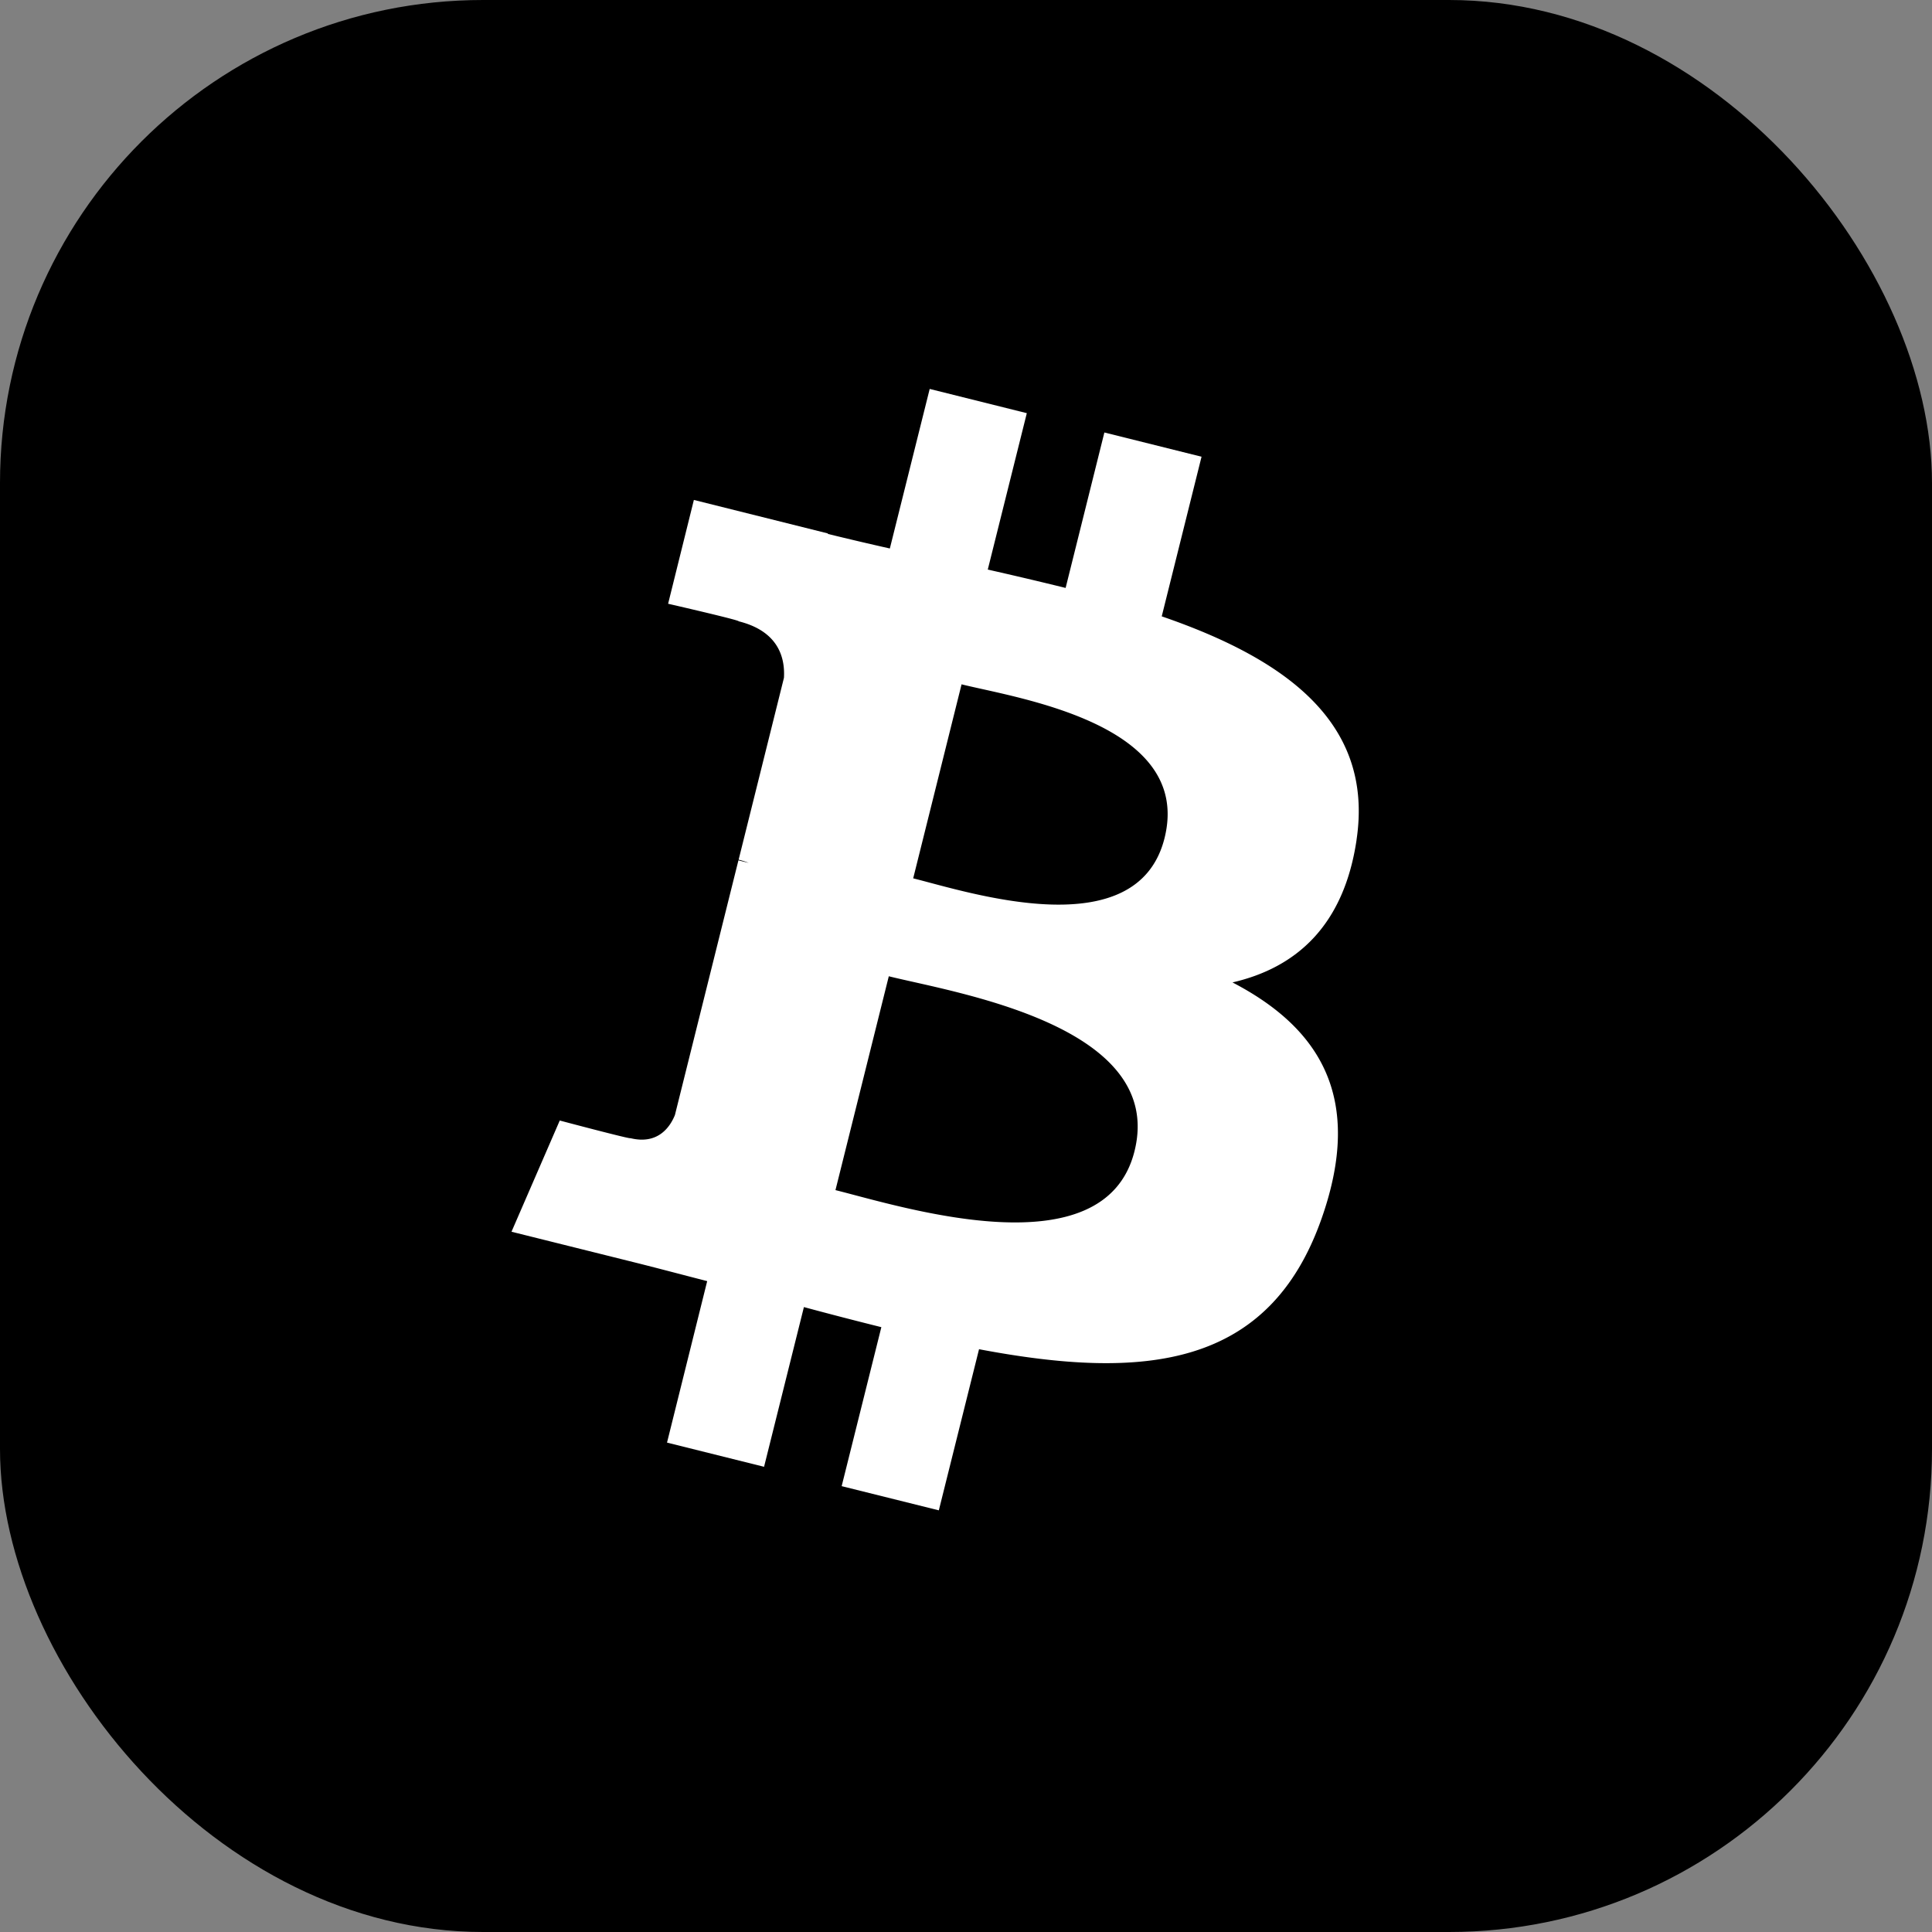 <svg xmlns="http://www.w3.org/2000/svg" width="48" height="48" fill="none"><rect width="100%" height="100%" fill="#808080" stroke="none"/><rect width="48" height="48" fill="#000" rx="12"/><path fill="#fff" d="M33.703 20.864c.438-2.928-1.792-4.502-4.84-5.551l.989-3.966-2.414-.602-.963 3.862a101.22 101.22 0 0 0-1.934-.456l.97-3.886-2.413-.602-.99 3.964a80.033 80.033 0 0 1-1.541-.362l.002-.012-3.33-.832-.64 2.579s1.79.41 1.753.436c.978.244 1.155.89 1.125 1.404l-1.126 4.518c.067.017.154.041.25.08l-.255-.063-1.578 6.328c-.12.297-.423.743-1.107.574.024.035-1.754-.438-1.754-.438l-1.199 2.763 3.142.783c.584.147 1.157.3 1.72.444l-.998 4.012 2.411.601.99-3.968c.658.178 1.298.343 1.924.499l-.986 3.95 2.414.601.999-4.003c4.117.779 7.212.465 8.515-3.259 1.05-2.997-.052-4.726-2.218-5.854 1.577-.364 2.766-1.401 3.083-3.544Zm-5.516 7.734c-.746 2.998-5.794 1.377-7.43.97l1.325-5.313c1.636.408 6.884 1.217 6.105 4.343Zm.746-7.777c-.68 2.726-4.882 1.34-6.245 1.001l1.202-4.82c1.363.34 5.752.974 5.043 3.819Z"/></svg>